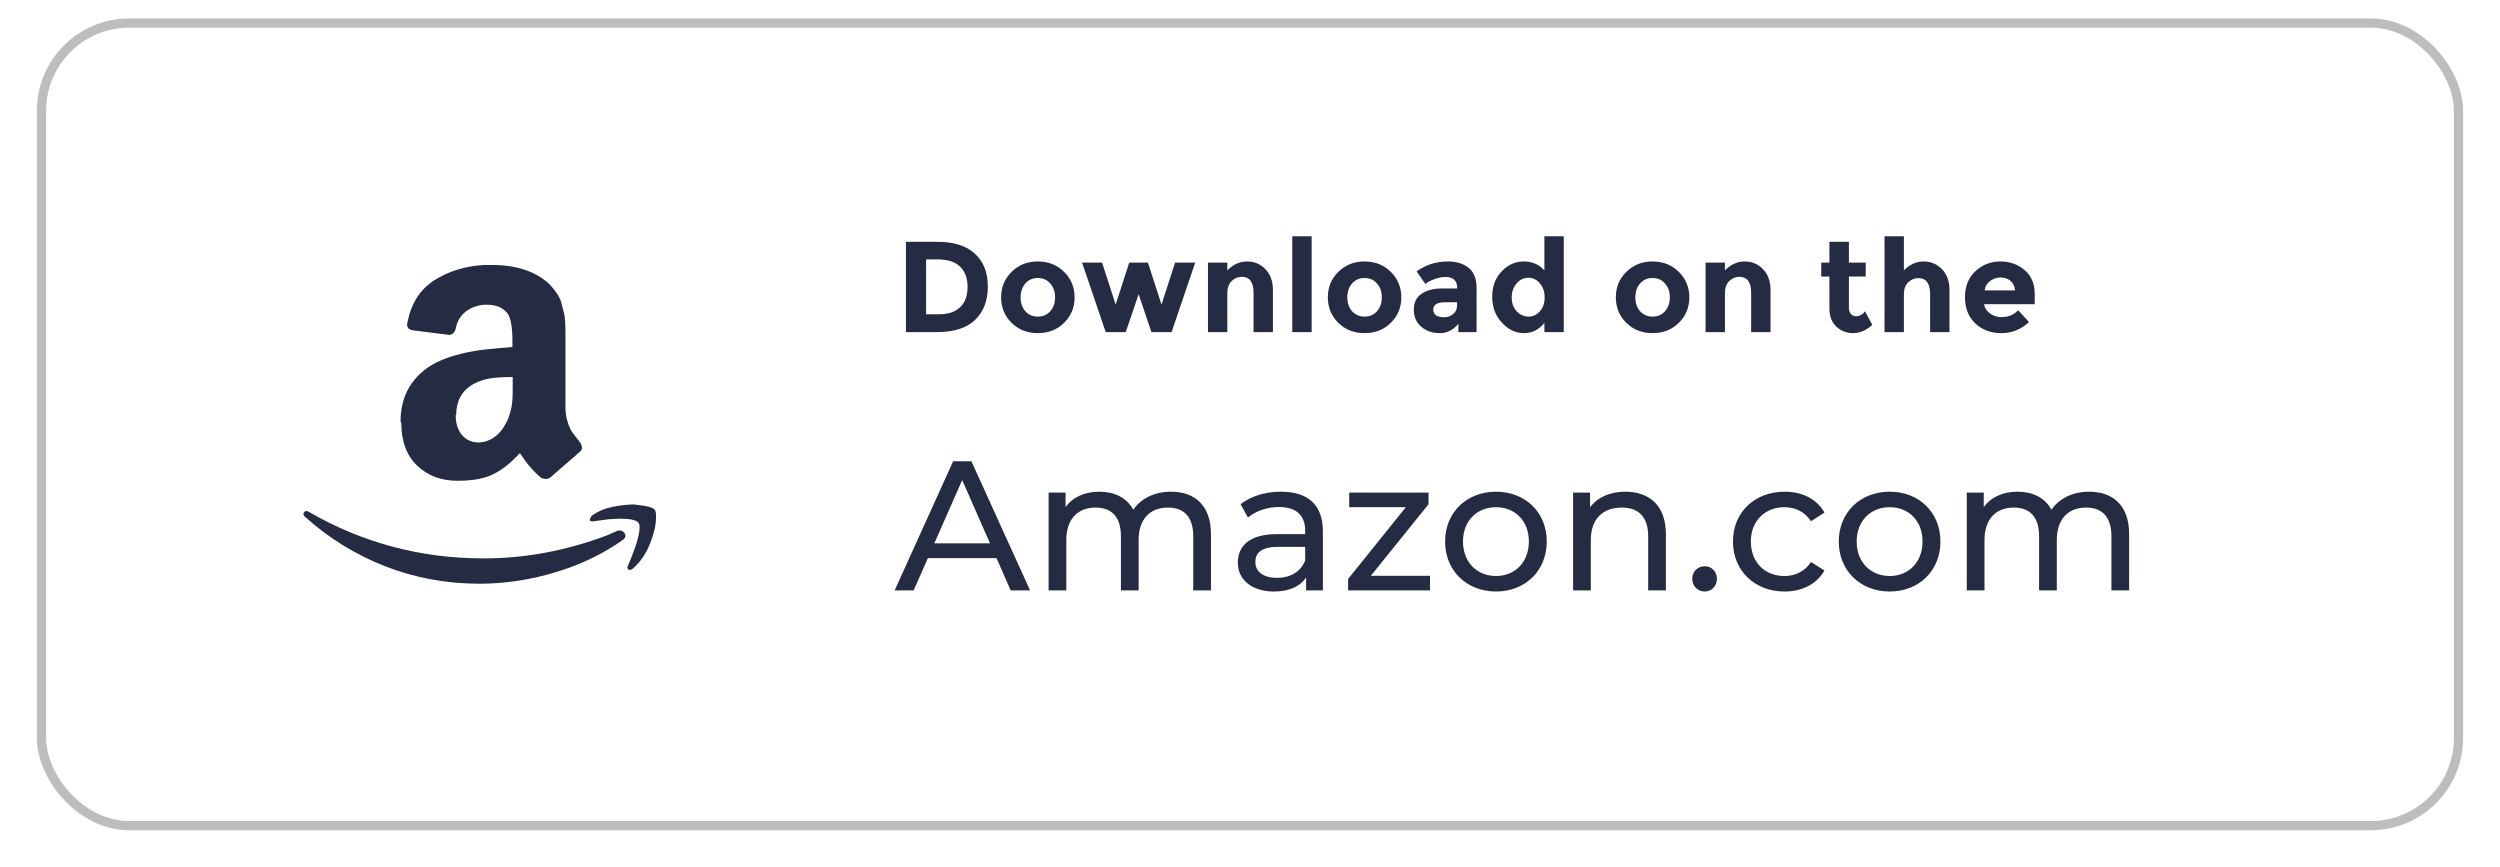 <svg width="271" height="94" viewBox="0 0 271 94" fill="none" xmlns="http://www.w3.org/2000/svg">
<g filter="url(#filter0_d_688_2206)">
<rect x="4" width="263" height="88" rx="10" fill="white"/>
<rect x="4.5" y="0.5" width="262" height="87" rx="9.5" stroke="#BDBDBD"/>
<g clip-path="url(#clip0_688_2206)">
<path d="M32.961 53.544C33.078 53.358 33.259 53.344 33.513 53.506C39.307 56.85 45.613 58.531 52.424 58.531C56.97 58.531 61.454 57.682 65.885 56.001L66.386 55.778C66.605 55.681 66.758 55.619 66.851 55.571C67.212 55.431 67.474 55.501 67.688 55.778C67.882 56.05 67.833 56.308 67.497 56.538C67.09 56.838 66.542 57.188 65.893 57.574C63.913 58.75 61.687 59.66 59.227 60.312C56.879 60.94 54.46 61.264 52.029 61.277C48.423 61.277 45.004 60.65 41.779 59.396C38.598 58.157 35.668 56.356 33.129 54.081C32.969 53.966 32.891 53.848 32.891 53.732C32.891 53.658 32.921 53.591 32.969 53.525L32.961 53.544ZM43.421 43.685C43.421 42.089 43.816 40.73 44.603 39.596C45.393 38.471 46.468 37.618 47.854 37.038C49.126 36.505 50.651 36.127 52.493 35.895C53.115 35.824 54.137 35.731 55.548 35.619V35.03C55.548 33.562 55.387 32.562 55.074 32.059C54.593 31.377 53.833 31.031 52.778 31.031H52.491C51.728 31.105 51.067 31.338 50.508 31.758C49.946 32.187 49.563 32.807 49.431 33.499C49.337 33.974 49.103 34.234 48.742 34.308L44.723 33.807C44.324 33.71 44.129 33.522 44.129 33.187C44.129 33.117 44.141 33.047 44.164 32.953C44.563 30.905 45.529 29.38 47.066 28.386C48.62 27.409 50.41 26.839 52.465 26.723H53.325C55.958 26.723 58.039 27.409 59.519 28.768C59.738 29.002 59.952 29.243 60.168 29.524C60.359 29.788 60.527 30.026 60.614 30.24C60.735 30.451 60.857 30.763 60.928 31.143C61.025 31.547 61.096 31.812 61.143 31.952C61.187 32.116 61.241 32.427 61.265 32.929C61.277 33.427 61.296 33.708 61.296 33.805V42.176C61.296 42.773 61.389 43.32 61.557 43.82C61.725 44.314 61.89 44.676 62.058 44.889L62.875 45.955C62.997 46.124 63.07 46.323 63.087 46.531C63.087 46.725 62.993 46.888 62.804 47.025C60.891 48.691 59.839 49.594 59.675 49.738C59.414 49.953 59.078 49.976 58.673 49.812C58.379 49.566 58.099 49.303 57.835 49.026L57.342 48.473C57.245 48.353 57.073 48.142 56.834 47.804L56.357 47.114C55.067 48.52 53.803 49.404 52.535 49.761C51.745 49.998 50.79 50.118 49.616 50.118C47.848 50.118 46.369 49.577 45.219 48.478C44.078 47.384 43.501 45.839 43.501 43.818L43.419 43.698L43.421 43.685ZM49.398 42.987C49.398 43.89 49.622 44.606 50.076 45.151C50.527 45.693 51.151 45.965 51.919 45.965C51.985 45.965 52.087 45.95 52.224 45.931C52.373 45.908 52.436 45.892 52.493 45.892C53.471 45.64 54.215 45.017 54.763 44.027C55.028 43.579 55.22 43.093 55.334 42.587C55.479 42.077 55.525 41.648 55.546 41.321C55.576 41.006 55.576 40.46 55.576 39.725V38.868C54.234 38.868 53.209 38.961 52.514 39.149C50.485 39.725 49.452 41.006 49.452 43.005L49.397 42.974V42.987H49.398ZM63.995 54.131C64.043 54.034 64.116 53.956 64.204 53.859C64.778 53.477 65.341 53.209 65.878 53.069C66.718 52.854 67.577 52.726 68.444 52.687C68.667 52.668 68.89 52.687 69.104 52.734C70.133 52.831 70.771 53.002 70.969 53.253C71.07 53.401 71.111 53.616 71.111 53.876V54.114C71.111 54.923 70.887 55.873 70.446 56.968C70.005 58.062 69.391 58.946 68.608 59.631C68.491 59.724 68.388 59.772 68.295 59.772C68.247 59.772 68.197 59.772 68.153 59.753C68.008 59.683 67.982 59.563 68.048 59.371C68.909 57.374 69.331 55.976 69.331 55.189C69.331 54.948 69.284 54.758 69.19 54.64C68.963 54.38 68.318 54.228 67.243 54.228C66.779 54.235 66.316 54.259 65.855 54.302C65.276 54.38 64.744 54.45 64.263 54.52C64.121 54.52 64.028 54.494 63.976 54.45C63.929 54.403 63.917 54.376 63.942 54.328C63.942 54.302 63.953 54.281 63.976 54.228V54.135L63.995 54.131Z" fill="#252B42"/>
</g>
<path d="M101.662 24.214C103.407 24.214 104.747 24.643 105.68 25.502C106.613 26.351 107.08 27.537 107.08 29.058C107.08 30.579 106.623 31.783 105.708 32.67C104.803 33.557 103.417 34 101.55 34H98.204V24.214H101.662ZM101.774 32.068C102.773 32.068 103.538 31.816 104.07 31.312C104.611 30.808 104.882 30.075 104.882 29.114C104.882 28.153 104.611 27.415 104.07 26.902C103.538 26.379 102.717 26.118 101.606 26.118H100.388V32.068H101.774ZM110.634 30.234C110.634 30.85 110.806 31.354 111.152 31.746C111.506 32.129 111.954 32.32 112.496 32.32C113.046 32.32 113.494 32.129 113.84 31.746C114.194 31.354 114.372 30.85 114.372 30.234C114.372 29.618 114.194 29.114 113.84 28.722C113.494 28.33 113.046 28.134 112.496 28.134C111.954 28.134 111.506 28.33 111.152 28.722C110.806 29.114 110.634 29.618 110.634 30.234ZM116.486 30.234C116.486 31.326 116.108 32.245 115.352 32.992C114.596 33.739 113.644 34.112 112.496 34.112C111.357 34.112 110.41 33.739 109.654 32.992C108.898 32.245 108.52 31.326 108.52 30.234C108.52 29.142 108.898 28.223 109.654 27.476C110.41 26.72 111.357 26.342 112.496 26.342C113.644 26.342 114.596 26.72 115.352 27.476C116.108 28.223 116.486 29.142 116.486 30.234ZM122.029 34H119.859L117.297 26.468H119.467L120.937 31.018L122.407 26.468H124.437L125.907 31.018L127.377 26.468H129.561L126.999 34H124.815L123.429 29.898L122.029 34ZM133.042 29.8V34H130.942V26.468H133.042V27.308C133.676 26.664 134.39 26.342 135.184 26.342C135.977 26.342 136.64 26.622 137.172 27.182C137.713 27.742 137.984 28.489 137.984 29.422V34H135.884V29.744C135.884 28.587 135.459 28.008 134.61 28.008C134.19 28.008 133.821 28.162 133.504 28.47C133.196 28.769 133.042 29.212 133.042 29.8ZM142.183 34H140.083V23.612H142.183V34ZM146.051 30.234C146.051 30.85 146.224 31.354 146.569 31.746C146.924 32.129 147.372 32.32 147.913 32.32C148.464 32.32 148.912 32.129 149.257 31.746C149.612 31.354 149.789 30.85 149.789 30.234C149.789 29.618 149.612 29.114 149.257 28.722C148.912 28.33 148.464 28.134 147.913 28.134C147.372 28.134 146.924 28.33 146.569 28.722C146.224 29.114 146.051 29.618 146.051 30.234ZM151.903 30.234C151.903 31.326 151.525 32.245 150.769 32.992C150.013 33.739 149.061 34.112 147.913 34.112C146.774 34.112 145.827 33.739 145.071 32.992C144.315 32.245 143.937 31.326 143.937 30.234C143.937 29.142 144.315 28.223 145.071 27.476C145.827 26.72 146.774 26.342 147.913 26.342C149.061 26.342 150.013 26.72 150.769 27.476C151.525 28.223 151.903 29.142 151.903 30.234ZM160.061 34H158.087V33.09C157.545 33.771 156.873 34.112 156.071 34.112C155.277 34.112 154.61 33.883 154.069 33.426C153.527 32.959 153.257 32.343 153.257 31.578C153.257 30.803 153.537 30.225 154.097 29.842C154.657 29.459 155.422 29.268 156.393 29.268H157.961V29.226C157.961 28.423 157.536 28.022 156.687 28.022C156.323 28.022 155.935 28.097 155.525 28.246C155.123 28.386 154.783 28.563 154.503 28.778L153.565 27.42C154.554 26.701 155.683 26.342 156.953 26.342C157.867 26.342 158.614 26.571 159.193 27.028C159.771 27.485 160.061 28.209 160.061 29.198V34ZM157.947 31.13V30.766H156.631C155.791 30.766 155.371 31.027 155.371 31.55C155.371 31.821 155.469 32.031 155.665 32.18C155.87 32.32 156.159 32.39 156.533 32.39C156.906 32.39 157.233 32.278 157.513 32.054C157.802 31.821 157.947 31.513 157.947 31.13ZM165.185 34.112C164.299 34.112 163.505 33.734 162.805 32.978C162.105 32.222 161.755 31.284 161.755 30.164C161.755 29.044 162.096 28.129 162.777 27.42C163.459 26.701 164.257 26.342 165.171 26.342C166.086 26.342 166.833 26.664 167.411 27.308V23.612H169.511V34H167.411V33.006C166.823 33.743 166.081 34.112 165.185 34.112ZM163.869 30.248C163.869 30.855 164.051 31.354 164.415 31.746C164.779 32.129 165.204 32.32 165.689 32.32C166.175 32.32 166.585 32.129 166.921 31.746C167.267 31.354 167.439 30.855 167.439 30.248C167.439 29.632 167.267 29.123 166.921 28.722C166.585 28.311 166.17 28.106 165.675 28.106C165.181 28.106 164.756 28.311 164.401 28.722C164.047 29.133 163.869 29.641 163.869 30.248ZM177.271 30.234C177.271 30.85 177.444 31.354 177.789 31.746C178.144 32.129 178.592 32.32 179.133 32.32C179.684 32.32 180.132 32.129 180.477 31.746C180.832 31.354 181.009 30.85 181.009 30.234C181.009 29.618 180.832 29.114 180.477 28.722C180.132 28.33 179.684 28.134 179.133 28.134C178.592 28.134 178.144 28.33 177.789 28.722C177.444 29.114 177.271 29.618 177.271 30.234ZM183.123 30.234C183.123 31.326 182.745 32.245 181.989 32.992C181.233 33.739 180.281 34.112 179.133 34.112C177.994 34.112 177.047 33.739 176.291 32.992C175.535 32.245 175.157 31.326 175.157 30.234C175.157 29.142 175.535 28.223 176.291 27.476C177.047 26.72 177.994 26.342 179.133 26.342C180.281 26.342 181.233 26.72 181.989 27.476C182.745 28.223 183.123 29.142 183.123 30.234ZM186.983 29.8V34H184.883V26.468H186.983V27.308C187.617 26.664 188.331 26.342 189.125 26.342C189.918 26.342 190.581 26.622 191.113 27.182C191.654 27.742 191.925 28.489 191.925 29.422V34H189.825V29.744C189.825 28.587 189.4 28.008 188.551 28.008C188.131 28.008 187.762 28.162 187.445 28.47C187.137 28.769 186.983 29.212 186.983 29.8ZM200.421 27.98V31.354C200.421 31.643 200.496 31.872 200.645 32.04C200.795 32.199 200.972 32.278 201.177 32.278C201.569 32.278 201.901 32.101 202.171 31.746L202.955 33.216C202.302 33.813 201.611 34.112 200.883 34.112C200.165 34.112 199.553 33.874 199.049 33.398C198.555 32.922 198.307 32.273 198.307 31.452V27.98H197.425V26.468H198.307V24.214H200.421V26.468H202.241V27.98H200.421ZM206.381 29.94V34H204.281V23.612H206.381V27.308C207.016 26.664 207.725 26.342 208.509 26.342C209.303 26.342 209.97 26.622 210.511 27.182C211.053 27.742 211.323 28.489 211.323 29.422V34H209.223V29.884C209.223 28.727 208.799 28.148 207.949 28.148C207.529 28.148 207.161 28.302 206.843 28.61C206.535 28.909 206.381 29.352 206.381 29.94ZM219.947 32.908C219.098 33.711 218.099 34.112 216.951 34.112C215.812 34.112 214.87 33.762 214.123 33.062C213.376 32.353 213.003 31.405 213.003 30.22C213.003 29.035 213.381 28.092 214.137 27.392C214.902 26.692 215.803 26.342 216.839 26.342C217.875 26.342 218.752 26.655 219.471 27.28C220.199 27.905 220.563 28.764 220.563 29.856V30.976H215.075C215.14 31.387 215.355 31.723 215.719 31.984C216.083 32.245 216.494 32.376 216.951 32.376C217.688 32.376 218.295 32.129 218.771 31.634L219.947 32.908ZM218.435 29.478C218.388 29.03 218.22 28.685 217.931 28.442C217.642 28.199 217.287 28.078 216.867 28.078C216.456 28.078 216.078 28.204 215.733 28.456C215.388 28.708 215.187 29.049 215.131 29.478H218.435Z" fill="#252B42"/>
<path d="M109.56 62H111.66L105.3 48H103.32L96.98 62H99.04L100.58 58.5H108.02L109.56 62ZM101.28 56.9L104.3 50.04L107.32 56.9H101.28ZM126.928 51.3C125.128 51.3 123.648 52.06 122.848 53.26C122.148 51.94 120.788 51.3 119.168 51.3C117.568 51.3 116.268 51.9 115.508 52.98V51.4H113.668V62H115.588V56.54C115.588 54.24 116.848 53.02 118.768 53.02C120.508 53.02 121.508 54.04 121.508 56.12V62H123.428V56.54C123.428 54.24 124.688 53.02 126.608 53.02C128.348 53.02 129.348 54.04 129.348 56.12V62H131.268V55.9C131.268 52.78 129.508 51.3 126.928 51.3ZM138.861 51.3C137.161 51.3 135.581 51.78 134.481 52.66L135.281 54.1C136.101 53.4 137.381 52.96 138.641 52.96C140.541 52.96 141.481 53.9 141.481 55.52V55.9H138.441C135.281 55.9 134.181 57.3 134.181 59C134.181 60.84 135.701 62.12 138.101 62.12C139.761 62.12 140.941 61.56 141.581 60.6V62H143.401V55.6C143.401 52.7 141.761 51.3 138.861 51.3ZM138.421 60.64C136.961 60.64 136.081 59.98 136.081 58.92C136.081 58.02 136.621 57.28 138.521 57.28H141.481V58.76C141.001 59.98 139.861 60.64 138.421 60.64ZM148.594 60.42L154.854 52.66V51.4H146.254V52.98H152.394L146.134 60.76V62H155.014V60.42H148.594ZM162.168 62.12C165.348 62.12 167.668 59.86 167.668 56.7C167.668 53.54 165.348 51.3 162.168 51.3C158.988 51.3 156.648 53.54 156.648 56.7C156.648 59.86 158.988 62.12 162.168 62.12ZM162.168 60.44C160.128 60.44 158.588 58.96 158.588 56.7C158.588 54.44 160.128 52.98 162.168 52.98C164.208 52.98 165.728 54.44 165.728 56.7C165.728 58.96 164.208 60.44 162.168 60.44ZM176.183 51.3C174.503 51.3 173.143 51.92 172.363 53V51.4H170.523V62H172.443V56.54C172.443 54.24 173.763 53.02 175.803 53.02C177.623 53.02 178.663 54.04 178.663 56.12V62H180.583V55.9C180.583 52.78 178.763 51.3 176.183 51.3ZM184.796 62.12C185.516 62.12 186.116 61.54 186.116 60.74C186.116 59.94 185.516 59.38 184.796 59.38C184.056 59.38 183.436 59.94 183.436 60.74C183.436 61.54 184.056 62.12 184.796 62.12ZM193.453 62.12C195.353 62.12 196.933 61.32 197.773 59.84L196.313 58.92C195.633 59.96 194.593 60.44 193.433 60.44C191.353 60.44 189.793 59 189.793 56.7C189.793 54.44 191.353 52.98 193.433 52.98C194.593 52.98 195.633 53.46 196.313 54.5L197.773 53.56C196.933 52.08 195.353 51.3 193.453 51.3C190.193 51.3 187.853 53.54 187.853 56.7C187.853 59.86 190.193 62.12 193.453 62.12ZM204.843 62.12C208.023 62.12 210.343 59.86 210.343 56.7C210.343 53.54 208.023 51.3 204.843 51.3C201.663 51.3 199.323 53.54 199.323 56.7C199.323 59.86 201.663 62.12 204.843 62.12ZM204.843 60.44C202.803 60.44 201.263 58.96 201.263 56.7C201.263 54.44 202.803 52.98 204.843 52.98C206.883 52.98 208.403 54.44 208.403 56.7C208.403 58.96 206.883 60.44 204.843 60.44ZM226.458 51.3C224.658 51.3 223.178 52.06 222.378 53.26C221.678 51.94 220.318 51.3 218.698 51.3C217.098 51.3 215.798 51.9 215.038 52.98V51.4H213.198V62H215.118V56.54C215.118 54.24 216.378 53.02 218.298 53.02C220.038 53.02 221.038 54.04 221.038 56.12V62H222.958V56.54C222.958 54.24 224.218 53.02 226.138 53.02C227.878 53.02 228.878 54.04 228.878 56.12V62H230.798V55.9C230.798 52.78 229.038 51.3 226.458 51.3Z" fill="#252B42"/>
</g>
<defs>
<filter id="filter0_d_688_2206" x="0" y="-2" width="271" height="96" filterUnits="userSpaceOnUse" color-interpolation-filters="sRGB">
<feFlood flood-opacity="0" result="BackgroundImageFix"/>
<feColorMatrix in="SourceAlpha" type="matrix" values="0 0 0 0 0 0 0 0 0 0 0 0 0 0 0 0 0 0 127 0" result="hardAlpha"/>
<feOffset dy="2"/>
<feGaussianBlur stdDeviation="2"/>
<feColorMatrix type="matrix" values="0 0 0 0 0 0 0 0 0 0 0 0 0 0 0 0 0 0 0.1 0"/>
<feBlend mode="normal" in2="BackgroundImageFix" result="effect1_dropShadow_688_2206"/>
<feBlend mode="normal" in="SourceGraphic" in2="effect1_dropShadow_688_2206" result="shape"/>
</filter>
<clipPath id="clip0_688_2206">
<rect width="40" height="36" fill="white" transform="translate(32 26)"/>
</clipPath>
</defs>
</svg>
